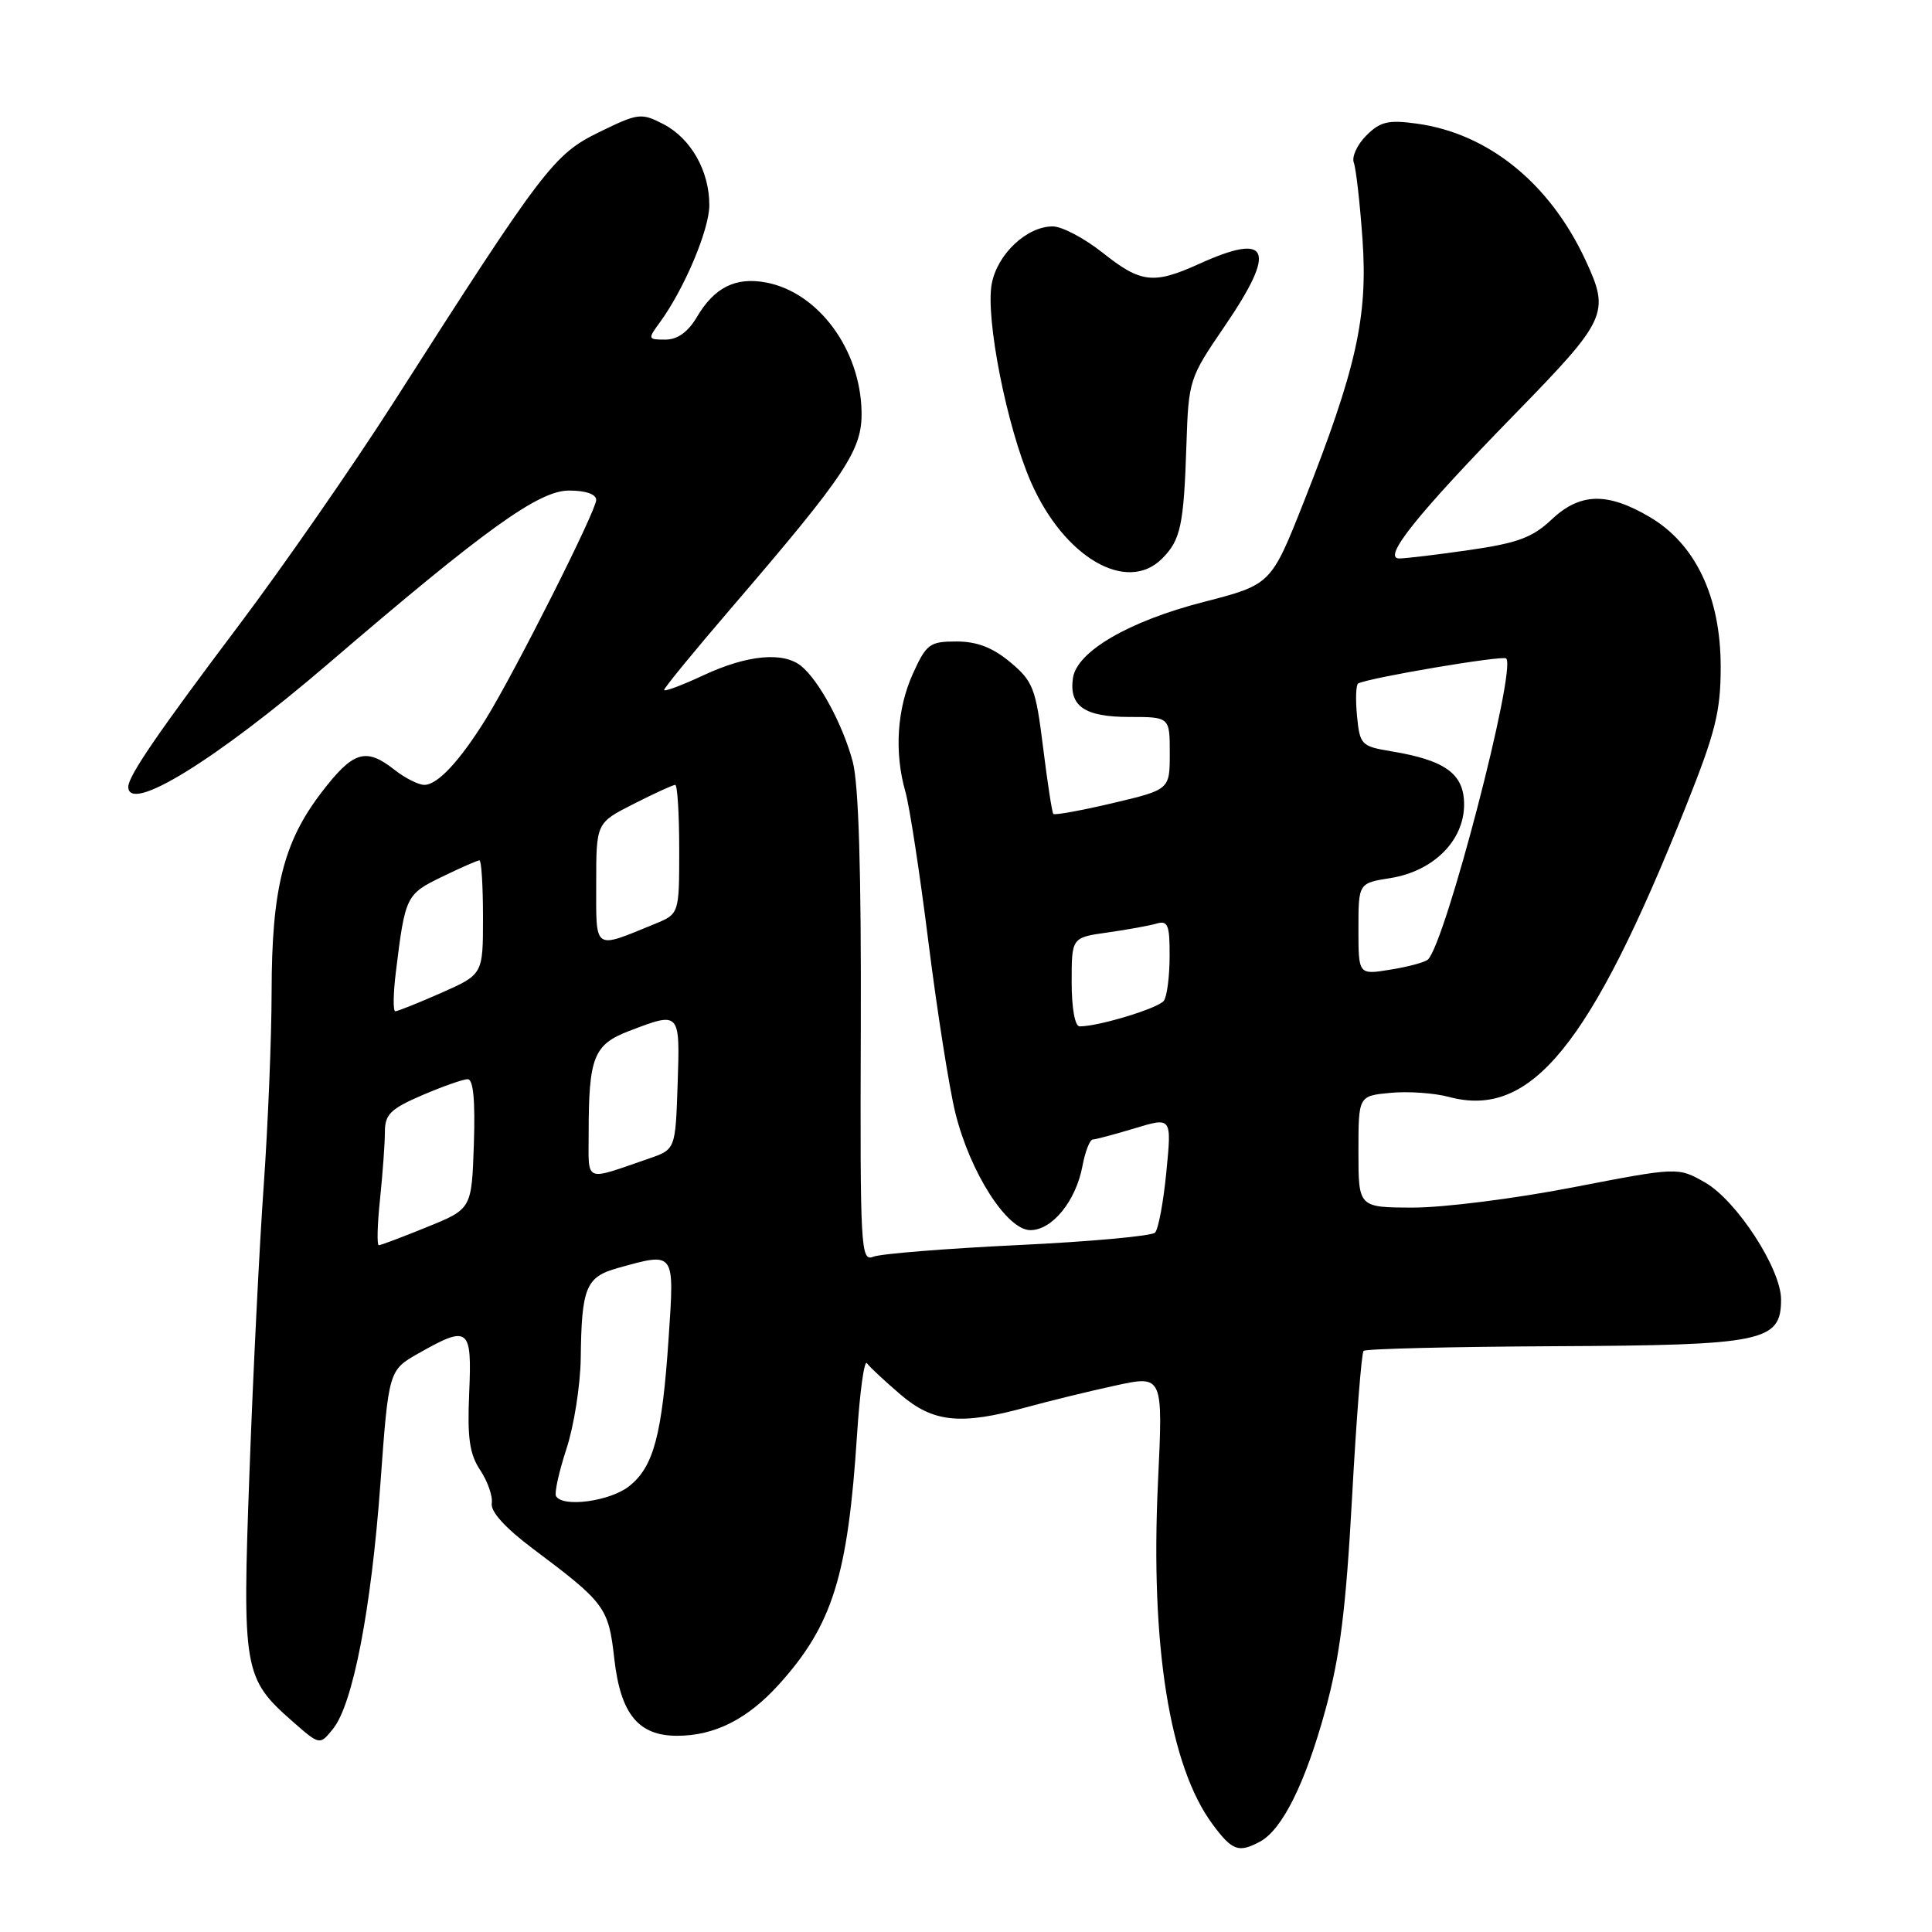 <?xml version="1.0" encoding="UTF-8" standalone="no"?>
<!DOCTYPE svg PUBLIC "-//W3C//DTD SVG 1.1//EN" "http://www.w3.org/Graphics/SVG/1.1/DTD/svg11.dtd" >
<svg xmlns="http://www.w3.org/2000/svg" xmlns:xlink="http://www.w3.org/1999/xlink" version="1.1" viewBox="0 0 256 256">
 <g >
 <path fill="currentColor"
d=" M 166.95 244.03 C 169.90 242.45 172.96 236.30 175.62 226.59 C 177.55 219.53 178.34 213.26 179.15 198.50 C 179.72 188.05 180.41 179.28 180.68 179.00 C 180.95 178.72 192.37 178.45 206.06 178.38 C 233.72 178.25 236.00 177.78 236.00 172.18 C 236.00 168.13 230.11 159.07 225.92 156.68 C 222.34 154.64 222.34 154.64 208.42 157.33 C 200.76 158.82 191.24 160.02 187.25 160.01 C 180.00 160.00 180.00 160.00 180.00 152.61 C 180.00 145.21 180.00 145.21 184.23 144.81 C 186.56 144.58 190.08 144.83 192.04 145.36 C 202.86 148.24 210.73 138.59 223.37 106.90 C 227.32 97.01 228.00 94.29 228.00 88.35 C 228.00 79.08 224.66 72.06 218.57 68.49 C 212.93 65.18 209.34 65.29 205.55 68.88 C 203.07 71.22 201.05 71.97 194.71 72.88 C 190.42 73.50 186.24 74.00 185.41 74.00 C 183.09 74.00 187.75 68.18 200.69 54.91 C 212.98 42.31 213.35 41.50 210.10 34.50 C 205.36 24.28 197.21 17.68 187.73 16.38 C 183.95 15.86 182.89 16.11 181.04 17.96 C 179.83 19.17 179.09 20.79 179.39 21.56 C 179.68 22.34 180.20 26.91 180.54 31.74 C 181.26 42.01 179.71 48.90 172.77 66.48 C 168.42 77.46 168.42 77.46 159.46 79.77 C 149.56 82.32 142.68 86.33 142.17 89.85 C 141.64 93.57 143.70 95.00 149.62 95.00 C 155.00 95.00 155.00 95.00 155.00 99.82 C 155.00 104.63 155.00 104.63 147.43 106.42 C 143.27 107.40 139.73 108.04 139.57 107.85 C 139.40 107.66 138.79 103.67 138.21 99.00 C 137.24 91.19 136.89 90.28 133.87 87.75 C 131.53 85.80 129.46 85.00 126.74 85.00 C 123.19 85.00 122.76 85.32 120.97 89.25 C 118.85 93.93 118.48 99.70 119.97 104.91 C 120.51 106.77 121.89 115.77 123.03 124.90 C 124.18 134.03 125.78 144.19 126.59 147.47 C 128.55 155.38 133.43 163.00 136.53 163.00 C 139.43 163.00 142.56 159.14 143.43 154.51 C 143.79 152.58 144.41 151.00 144.80 150.99 C 145.18 150.98 147.70 150.31 150.38 149.50 C 155.26 148.02 155.26 148.02 154.55 155.26 C 154.17 159.24 153.49 162.87 153.05 163.33 C 152.60 163.78 144.43 164.53 134.87 164.98 C 125.32 165.44 116.70 166.13 115.72 166.52 C 114.05 167.19 113.96 165.55 114.06 136.28 C 114.13 115.42 113.78 103.89 112.99 100.92 C 111.69 96.04 108.53 90.18 106.16 88.25 C 103.79 86.33 99.03 86.77 93.25 89.46 C 90.36 90.81 88.00 91.69 88.00 91.42 C 88.00 91.15 91.98 86.29 96.85 80.62 C 112.19 62.75 114.27 59.62 114.16 54.52 C 114.00 46.27 108.41 38.73 101.50 37.43 C 97.46 36.68 94.66 38.08 92.34 42.01 C 91.15 44.01 89.77 45.00 88.16 45.00 C 85.84 45.00 85.82 44.92 87.41 42.75 C 90.64 38.35 93.98 30.45 93.99 27.20 C 94.00 22.66 91.56 18.34 87.89 16.44 C 84.96 14.93 84.57 14.98 79.37 17.52 C 73.38 20.45 71.99 22.27 52.08 53.43 C 46.74 61.77 37.54 75.03 31.63 82.88 C 20.95 97.06 17.01 102.81 17.00 104.25 C 16.99 107.87 28.54 100.76 43.51 87.93 C 64.28 70.11 71.39 65.00 75.39 65.00 C 77.61 65.00 79.00 65.48 79.00 66.25 C 78.99 67.70 68.24 89.03 64.38 95.27 C 60.91 100.85 57.98 104.00 56.23 104.00 C 55.45 104.00 53.67 103.10 52.27 102.00 C 48.45 98.99 46.78 99.52 42.54 105.08 C 37.55 111.62 36.00 117.84 35.99 131.47 C 35.98 137.54 35.51 149.03 34.95 157.00 C 34.38 164.97 33.53 182.07 33.06 195.00 C 32.09 221.38 32.26 222.39 38.80 228.13 C 42.37 231.26 42.37 231.26 44.12 229.09 C 46.76 225.84 49.19 213.27 50.41 196.53 C 51.50 181.56 51.50 181.56 55.50 179.30 C 62.11 175.56 62.55 175.90 62.17 184.55 C 61.91 190.54 62.21 192.66 63.63 194.80 C 64.62 196.29 65.31 198.27 65.16 199.21 C 64.99 200.30 66.97 202.48 70.61 205.21 C 80.20 212.40 80.63 212.98 81.40 219.81 C 82.23 227.12 84.58 230.00 89.72 230.00 C 94.69 230.00 99.05 227.80 103.21 223.20 C 110.32 215.32 112.35 208.82 113.56 190.13 C 113.93 184.43 114.52 180.15 114.87 180.63 C 115.21 181.11 117.20 182.97 119.28 184.75 C 123.65 188.50 127.25 188.87 136.00 186.47 C 139.03 185.64 144.34 184.34 147.80 183.59 C 154.11 182.22 154.11 182.22 153.44 196.36 C 152.41 218.02 154.97 234.06 160.69 241.75 C 163.28 245.24 164.12 245.54 166.95 244.03 Z  M 153.97 74.03 C 156.45 71.55 156.86 69.62 157.21 58.86 C 157.49 50.37 157.59 50.08 162.25 43.26 C 169.23 33.04 168.28 30.70 158.86 34.98 C 152.85 37.70 151.16 37.51 146.11 33.49 C 143.69 31.57 140.72 30.00 139.49 30.00 C 136.05 30.00 132.15 33.67 131.41 37.61 C 130.56 42.16 133.42 56.63 136.62 63.91 C 140.99 73.86 149.30 78.70 153.97 74.03 Z  M 73.68 198.25 C 73.44 197.84 74.06 195.03 75.05 192.00 C 76.05 188.97 76.90 183.57 76.95 180.00 C 77.06 170.59 77.63 169.20 81.86 168.02 C 89.48 165.90 89.37 165.75 88.60 177.25 C 87.73 190.21 86.61 194.37 83.34 196.95 C 80.81 198.93 74.57 199.78 73.68 198.25 Z  M 50.36 158.85 C 50.71 155.47 51.00 151.48 51.00 149.98 C 51.00 147.66 51.75 146.93 55.94 145.12 C 58.65 143.96 61.37 143.00 61.97 143.00 C 62.72 143.00 62.98 145.82 62.79 151.59 C 62.50 160.19 62.50 160.19 56.58 162.59 C 53.32 163.92 50.45 165.00 50.19 165.00 C 49.93 165.00 50.00 162.23 50.36 158.85 Z  M 78.00 150.19 C 78.00 140.07 78.66 138.40 83.39 136.60 C 90.13 134.02 90.11 134.00 89.79 143.65 C 89.50 152.30 89.50 152.30 86.00 153.51 C 77.28 156.51 78.00 156.81 78.00 150.19 Z  M 142.00 130.11 C 142.00 124.23 142.00 124.23 146.75 123.56 C 149.36 123.19 152.29 122.66 153.25 122.38 C 154.75 121.94 155.00 122.56 154.98 126.68 C 154.98 129.33 154.64 131.99 154.23 132.59 C 153.57 133.57 145.62 136.00 143.06 136.00 C 142.43 136.00 142.00 133.58 142.00 130.11 Z  M 52.46 128.75 C 53.69 118.72 53.81 118.49 58.57 116.18 C 61.03 114.98 63.27 114.00 63.53 114.00 C 63.79 114.00 64.00 117.40 64.00 121.56 C 64.00 129.11 64.00 129.11 58.47 131.56 C 55.43 132.90 52.69 134.00 52.38 134.00 C 52.07 134.00 52.10 131.64 52.46 128.75 Z  M 180.00 123.10 C 180.00 117.02 180.00 117.02 184.24 116.35 C 189.95 115.43 194.00 111.39 194.00 106.60 C 194.00 102.54 191.53 100.74 184.35 99.55 C 180.37 98.89 180.18 98.69 179.81 94.85 C 179.60 92.65 179.67 90.72 179.97 90.56 C 181.38 89.81 199.14 86.80 199.58 87.25 C 200.98 88.65 191.52 125.00 189.20 127.15 C 188.81 127.50 186.59 128.11 184.25 128.48 C 180.00 129.18 180.00 129.18 180.00 123.10 Z  M 79.00 117.08 C 79.00 109.03 79.00 109.03 83.97 106.52 C 86.70 105.13 89.17 104.00 89.47 104.00 C 89.76 104.00 90.00 107.85 90.00 112.55 C 90.00 121.10 90.00 121.10 86.75 122.43 C 78.57 125.78 79.00 126.07 79.00 117.08 Z "/>
</g>
</svg>